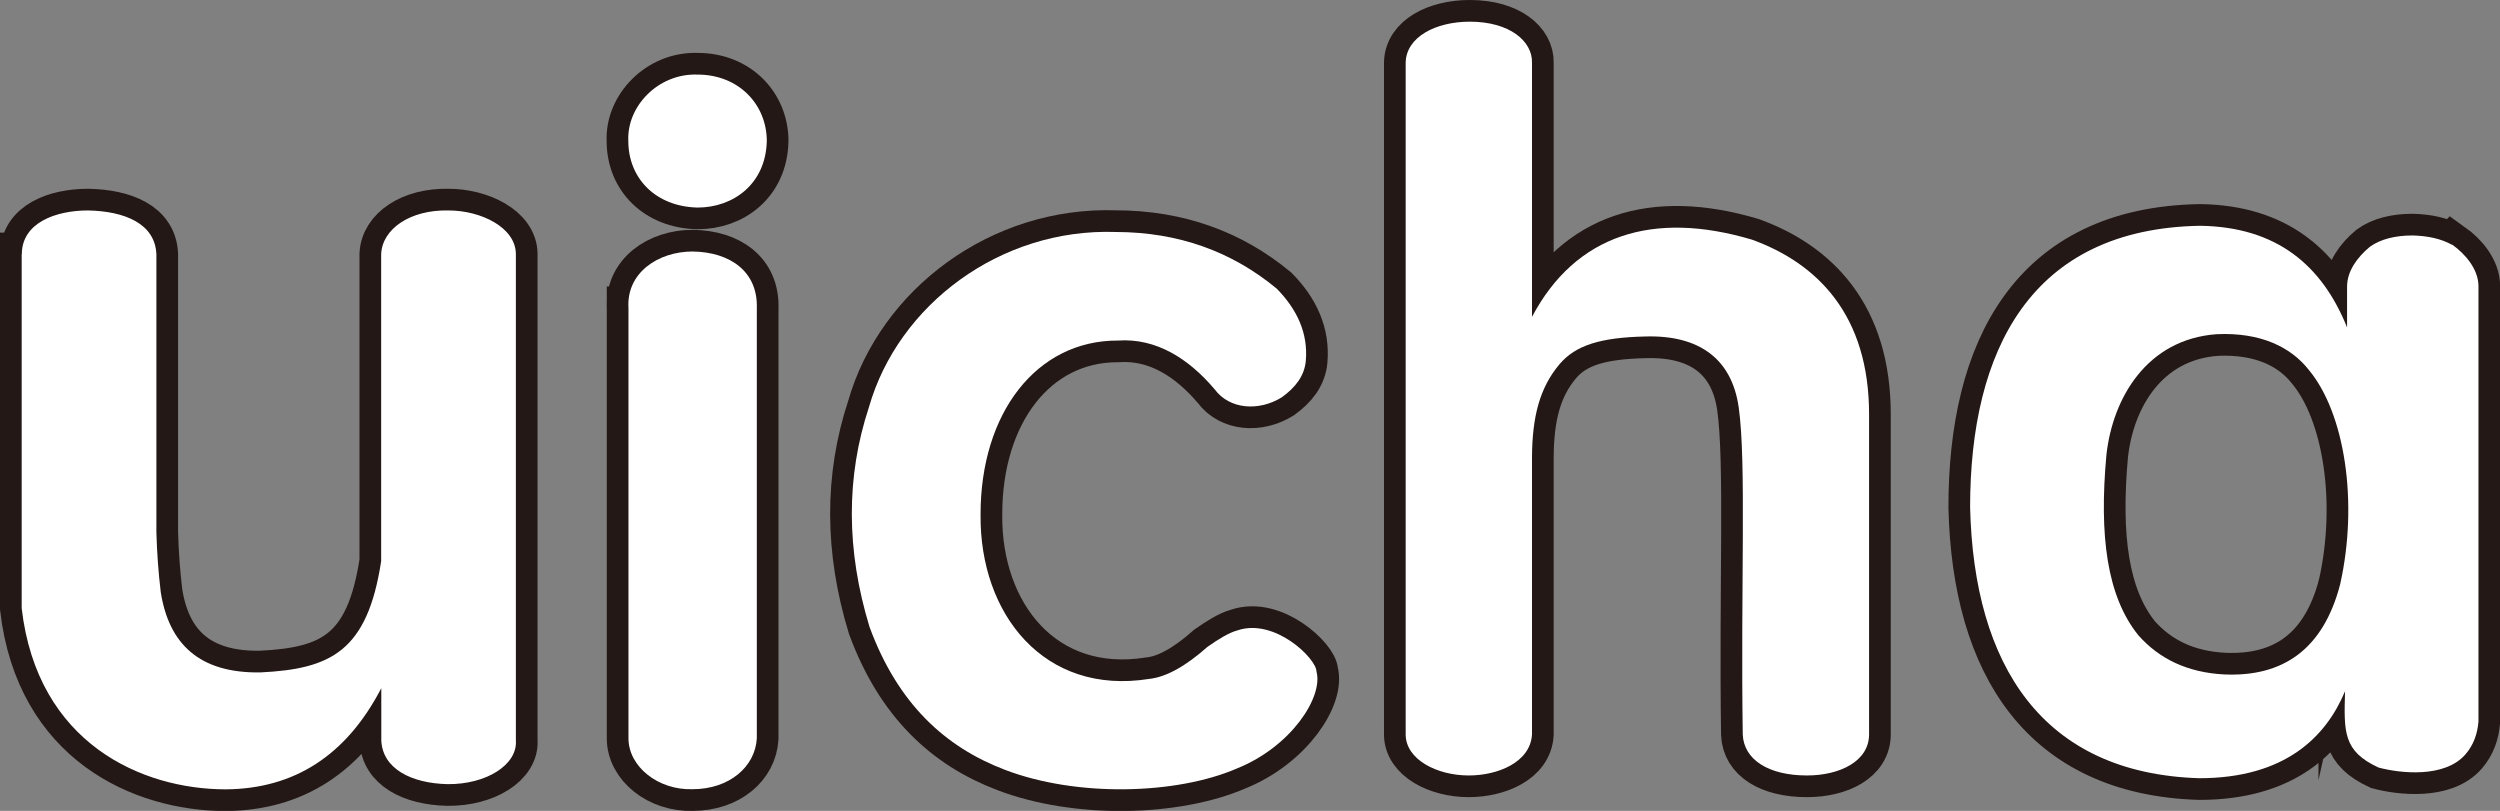 <?xml version="1.0" encoding="UTF-8"?><svg id="a" xmlns="http://www.w3.org/2000/svg" viewBox="0 0 172.96 56.1"><rect x="0" y="0" width="172.96" height="56.1" fill="#808080" stroke="none"/><g><path d="M1.5,17.59v24.49c1.08,9.35,8.31,12.53,14.13,12.53,4.71-.04,8.32-2.32,10.75-7v3.61c.08,1.95,2.05,2.97,4.58,3.03,2.69,.03,4.86-1.35,4.73-3.03V17.59c0-1.86-2.43-3.03-4.66-3.03-2.64-.06-4.59,1.27-4.66,3.03v21.23c-.95,6.26-3.51,7.46-8.34,7.7-4.26,.07-6.35-1.99-6.91-5.56-.16-1.34-.26-2.71-.3-4.11V17.59c-.09-2.13-2.21-2.98-4.73-3.03-2.23,0-4.58,.85-4.58,3.03Z" fill="#231815" stroke="#231815" stroke-miterlimit="10" stroke-width="3"/><path d="M1.5,17.59v24.49c1.08,9.35,8.31,12.53,14.13,12.53,4.71-.04,8.32-2.32,10.75-7v3.61c.08,1.95,2.05,2.97,4.58,3.03,2.69,.03,4.86-1.35,4.73-3.03V17.59c0-1.86-2.43-3.03-4.66-3.03-2.64-.06-4.59,1.27-4.66,3.03v21.23c-.95,6.26-3.51,7.46-8.34,7.7-4.26,.07-6.35-1.99-6.91-5.56-.16-1.34-.26-2.71-.3-4.11V17.59c-.09-2.13-2.21-2.98-4.73-3.03-2.23,0-4.58,.85-4.58,3.03Z" fill="#fff"/></g><g><g><path d="M43.48,21.32v29.76c0,1.96,2.06,3.6,4.44,3.52,2.53,0,4.33-1.55,4.44-3.52V21.32c.08-2.53-1.84-3.88-4.44-3.92-2.39,0-4.6,1.48-4.44,3.92Z" fill="#231815" stroke="#231815" stroke-miterlimit="10" stroke-width="3"/><path d="M48.26,14.36c-2.93-.07-4.79-2.05-4.79-4.6-.12-2.41,2.08-4.7,4.79-4.6,2.87,0,4.79,2.09,4.79,4.6-.07,2.97-2.32,4.6-4.79,4.6Z" fill="#231815" stroke="#231815" stroke-miterlimit="10" stroke-width="3"/></g><g><path d="M43.48,21.32v29.76c0,1.96,2.06,3.6,4.44,3.52,2.53,0,4.33-1.55,4.44-3.52V21.32c.08-2.53-1.84-3.88-4.44-3.92-2.39,0-4.6,1.48-4.44,3.92Z" fill="#fff"/><path d="M48.26,14.36c-2.93-.07-4.79-2.05-4.79-4.6-.12-2.41,2.08-4.7,4.79-4.6,2.87,0,4.79,2.09,4.79,4.6-.07,2.97-2.32,4.6-4.79,4.6Z" fill="#fff"/></g></g><g><path d="M77.35,23.56c2.64-.18,4.89,1.25,6.69,3.38,1.02,1.38,3.05,1.54,4.65,.54,.91-.66,1.55-1.45,1.65-2.5,.17-1.93-.6-3.57-2.01-5.01-3.1-2.57-6.8-3.91-11.13-3.92-8-.28-15.06,5.05-17.08,12.11-1.6,4.84-1.58,9.92,.04,15.22,1.95,5.3,5.23,8.31,9.37,9.88,4.96,1.9,11.87,1.72,16.06-.1,3.75-1.51,5.97-4.95,5.49-6.7,0-.9-2.91-3.74-5.49-2.84-.56,.15-1.28,.59-2.05,1.13-1.54,1.37-2.89,2.1-4.04,2.22-7.26,1.16-11.73-4.48-11.66-11.37-.01-7.01,3.86-12.06,9.51-12.04Z" fill="#231815" stroke="#231815" stroke-miterlimit="10" stroke-width="3"/><path d="M77.35,23.56c2.64-.18,4.89,1.25,6.69,3.38,1.02,1.38,3.05,1.54,4.65,.54,.91-.66,1.55-1.45,1.65-2.5,.17-1.93-.6-3.57-2.01-5.01-3.1-2.57-6.8-3.91-11.13-3.92-8-.28-15.06,5.05-17.08,12.11-1.6,4.84-1.58,9.92,.04,15.22,1.95,5.3,5.23,8.31,9.37,9.88,4.96,1.9,11.87,1.72,16.06-.1,3.75-1.51,5.97-4.95,5.49-6.7,0-.9-2.91-3.74-5.49-2.84-.56,.15-1.28,.59-2.05,1.13-1.54,1.37-2.89,2.1-4.04,2.22-7.26,1.16-11.73-4.48-11.66-11.37-.01-7.01,3.86-12.06,9.51-12.04Z" fill="#fff"/></g><g><path d="M97.25,4.34V50.81c0,1.72,2.14,2.84,4.37,2.84,2,0,4.26-.91,4.37-2.84V31.67c.01-2.83,.53-4.85,1.91-6.48,1.12-1.32,2.87-1.84,5.91-1.91,3.78-.12,6.01,1.58,6.48,4.9,.54,3.82,.13,12.27,.28,22.63,.07,1.75,1.79,2.84,4.44,2.84,2.3,0,4.3-1,4.3-2.84V28.69c.01-6.9-3.58-10.47-8.1-12.11-6.86-2.04-12.21-.34-15.22,5.34V4.34c.04-1.47-1.52-2.84-4.3-2.84-2.38,0-4.41,1.07-4.44,2.84Z" fill="#231815" stroke="#231815" stroke-miterlimit="10" stroke-width="3"/><path d="M97.25,4.34V50.81c0,1.72,2.14,2.84,4.37,2.84,2,0,4.26-.91,4.37-2.84V31.67c.01-2.83,.53-4.85,1.91-6.48,1.12-1.32,2.87-1.84,5.91-1.91,3.78-.12,6.01,1.58,6.48,4.9,.54,3.82,.13,12.27,.28,22.63,.07,1.75,1.79,2.84,4.44,2.84,2.3,0,4.3-1,4.3-2.84V28.69c.01-6.9-3.58-10.47-8.1-12.11-6.86-2.04-12.21-.34-15.22,5.34V4.34c.04-1.47-1.52-2.84-4.3-2.84-2.38,0-4.41,1.07-4.44,2.84Z" fill="#fff"/></g><g><path d="M169.65,16.94c-.8-.44-1.7-.62-2.73-.65-1.21,0-2.21,.25-2.96,.78-.91,.76-1.57,1.7-1.58,2.74v2.84c-1.73-4.29-4.85-6.95-10.16-7.03-11.74,.2-15.92,8.63-15.92,19.48,.26,10.93,4.99,18.4,15.85,18.74,5.93,0,8.77-2.85,10.09-6.02-.08,2.83-.14,4.14,2.31,5.28,1.52,.41,4.59,.74,6.02-.91,.57-.66,.83-1.43,.9-2.27V19.8c0-1.17-.91-2.23-1.81-2.87Zm-7.75,23.49c-1.17,4.49-3.95,6.41-8.02,6.23-2.52-.13-4.48-1.06-5.94-2.71-2.18-2.7-2.72-6.9-2.21-12.48,.44-3.97,2.82-8,7.63-8.35,3.07-.14,5.15,.91,6.38,2.48,2.47,2.97,3.44,9.12,2.16,14.83Z" fill="#231815" stroke="#231815" stroke-miterlimit="10" stroke-width="3"/><path d="M169.65,16.94c-.8-.44-1.7-.62-2.73-.65-1.21,0-2.21,.25-2.96,.78-.91,.76-1.57,1.7-1.58,2.74v2.84c-1.73-4.29-4.85-6.95-10.16-7.03-11.74,.2-15.92,8.63-15.92,19.48,.26,10.93,4.99,18.4,15.85,18.74,5.93,0,8.77-2.85,10.09-6.02-.08,2.83-.14,4.14,2.31,5.28,1.52,.41,4.59,.74,6.02-.91,.57-.66,.83-1.43,.9-2.27V19.8c0-1.17-.91-2.23-1.81-2.87Zm-7.75,23.49c-1.17,4.49-3.95,6.41-8.02,6.23-2.52-.13-4.48-1.06-5.94-2.71-2.18-2.7-2.72-6.9-2.21-12.48,.44-3.97,2.82-8,7.63-8.35,3.07-.14,5.15,.91,6.38,2.48,2.47,2.97,3.44,9.12,2.16,14.83Z" fill="#fff"/></g></svg>